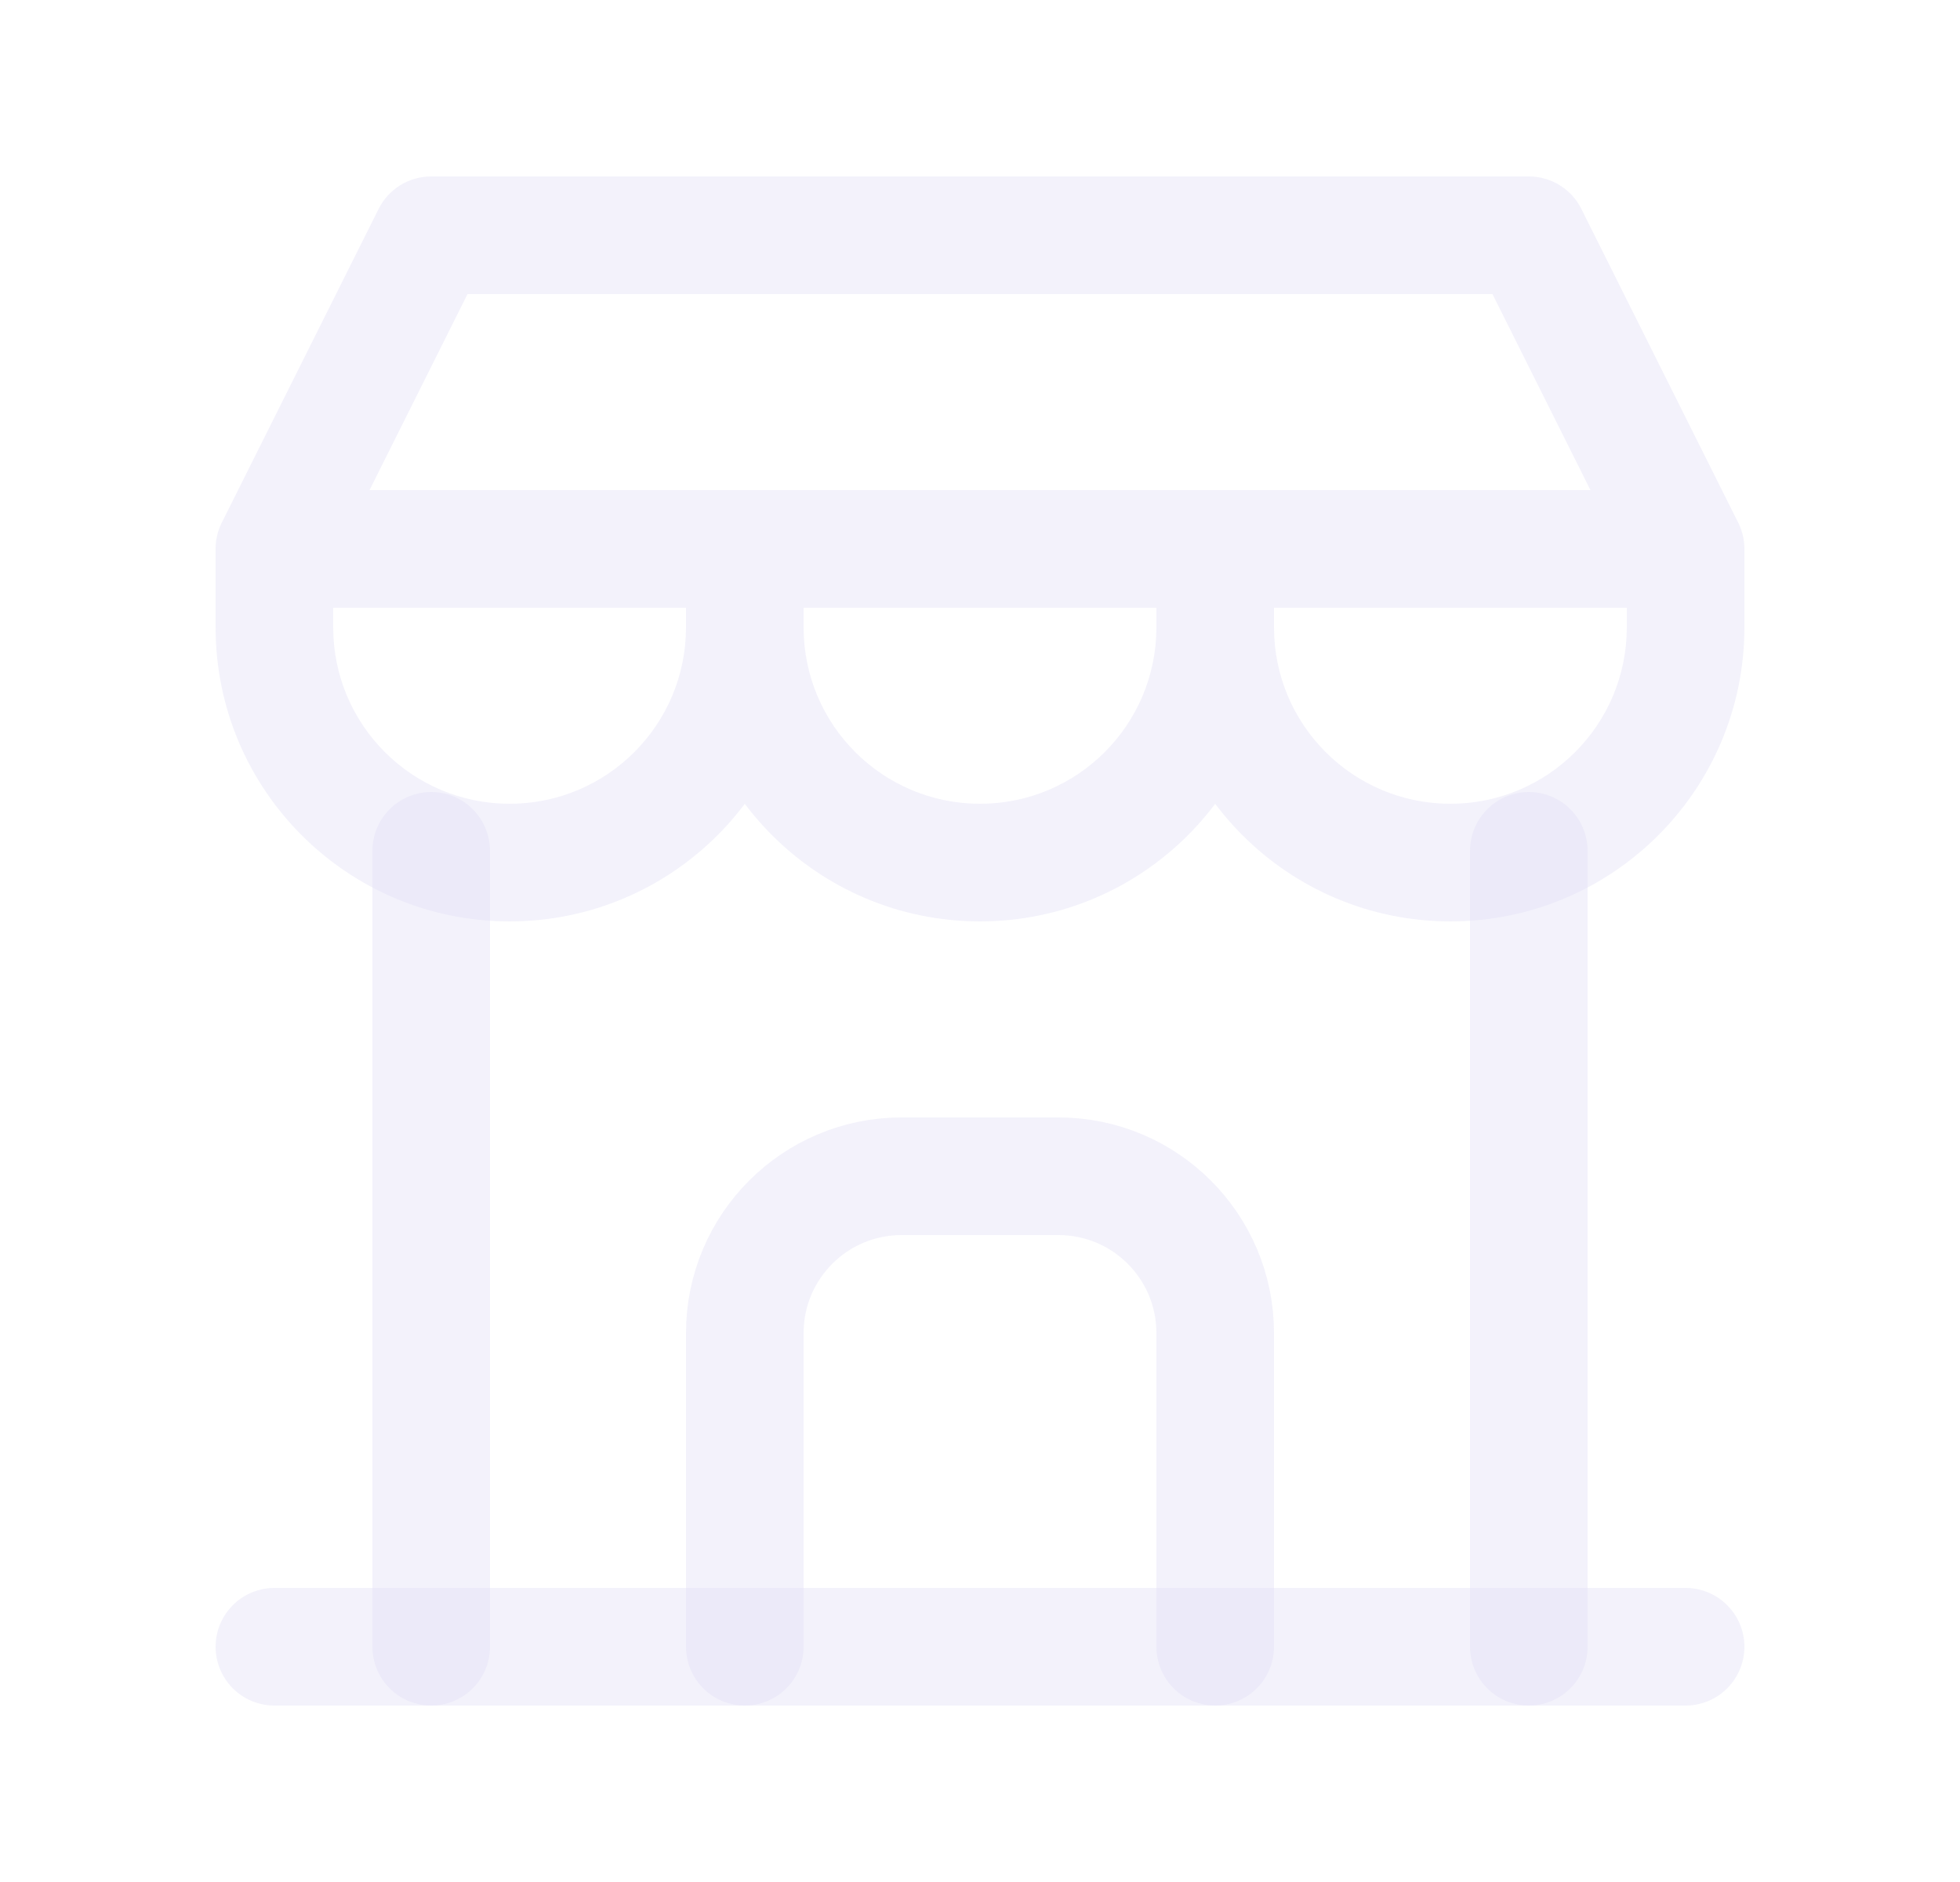 <svg width="25" height="24" viewBox="0 0 25 24" fill="none" xmlns="http://www.w3.org/2000/svg">
<path d="M3.5 21H21.5" stroke="#E1DEF5" stroke-opacity="0.4" stroke-width="1.5" stroke-linecap="round" stroke-linejoin="round"/>
<path d="M4.25 7C4.25 6.586 3.914 6.25 3.5 6.25C3.086 6.25 2.75 6.586 2.75 7H4.25ZM10.25 7C10.25 6.586 9.914 6.25 9.5 6.25C9.086 6.25 8.75 6.586 8.75 7H10.25ZM10.25 8C10.25 7.586 9.914 7.25 9.5 7.25C9.086 7.25 8.75 7.586 8.75 8H10.25ZM16.25 7C16.25 6.586 15.914 6.25 15.5 6.25C15.086 6.25 14.75 6.586 14.75 7H16.25ZM16.25 8C16.25 7.586 15.914 7.25 15.5 7.25C15.086 7.25 14.75 7.586 14.75 8H16.25ZM21.5 7H22.25C22.25 6.586 21.914 6.25 21.5 6.25V7ZM3.5 7L2.829 6.665C2.713 6.897 2.725 7.173 2.862 7.394C2.999 7.615 3.24 7.75 3.5 7.75V7ZM5.5 3V2.25C5.216 2.25 4.956 2.41 4.829 2.665L5.5 3ZM19.5 3L20.171 2.665C20.044 2.41 19.784 2.25 19.5 2.25V3ZM20.829 7.335C21.014 7.706 21.465 7.856 21.835 7.671C22.206 7.486 22.356 7.035 22.171 6.665L20.829 7.335ZM2.75 7V8H4.25V7H2.75ZM2.75 8C2.75 10.071 4.429 11.75 6.5 11.75V10.25C5.257 10.25 4.25 9.243 4.25 8H2.75ZM6.5 11.75C8.571 11.75 10.25 10.071 10.25 8H8.75C8.75 9.243 7.743 10.25 6.5 10.25V11.75ZM10.25 8V7H8.75V8H10.25ZM8.75 8C8.75 10.071 10.429 11.75 12.5 11.75V10.25C11.257 10.25 10.25 9.243 10.25 8H8.75ZM12.5 11.75C14.571 11.75 16.25 10.071 16.25 8H14.75C14.75 9.243 13.743 10.25 12.5 10.25V11.75ZM16.25 8V7H14.75V8H16.25ZM14.75 8C14.75 10.071 16.429 11.75 18.5 11.75V10.25C17.257 10.25 16.25 9.243 16.25 8H14.75ZM18.5 11.75C20.571 11.75 22.25 10.071 22.25 8H20.75C20.75 9.243 19.743 10.25 18.5 10.25V11.75ZM22.25 8V7H20.75V8H22.25ZM21.5 6.25H3.5V7.75H21.5V6.25ZM4.171 7.335L6.171 3.335L4.829 2.665L2.829 6.665L4.171 7.335ZM5.5 3.75H19.5V2.25H5.5V3.75ZM18.829 3.335L20.829 7.335L22.171 6.665L20.171 2.665L18.829 3.335Z" fill="#E1DEF5" fill-opacity="0.4"/>
<path d="M5.5 21V10.85" stroke="#E1DEF5" stroke-opacity="0.4" stroke-width="1.5" stroke-linecap="round" stroke-linejoin="round"/>
<path d="M19.5 21V10.85" stroke="#E1DEF5" stroke-opacity="0.4" stroke-width="1.5" stroke-linecap="round" stroke-linejoin="round"/>
<path d="M9.5 21V17C9.5 15.895 10.395 15 11.5 15H13.5C14.605 15 15.5 15.895 15.5 17V21" stroke="#E1DEF5" stroke-opacity="0.4" stroke-width="1.5" stroke-linecap="round" stroke-linejoin="round"/>
</svg>
